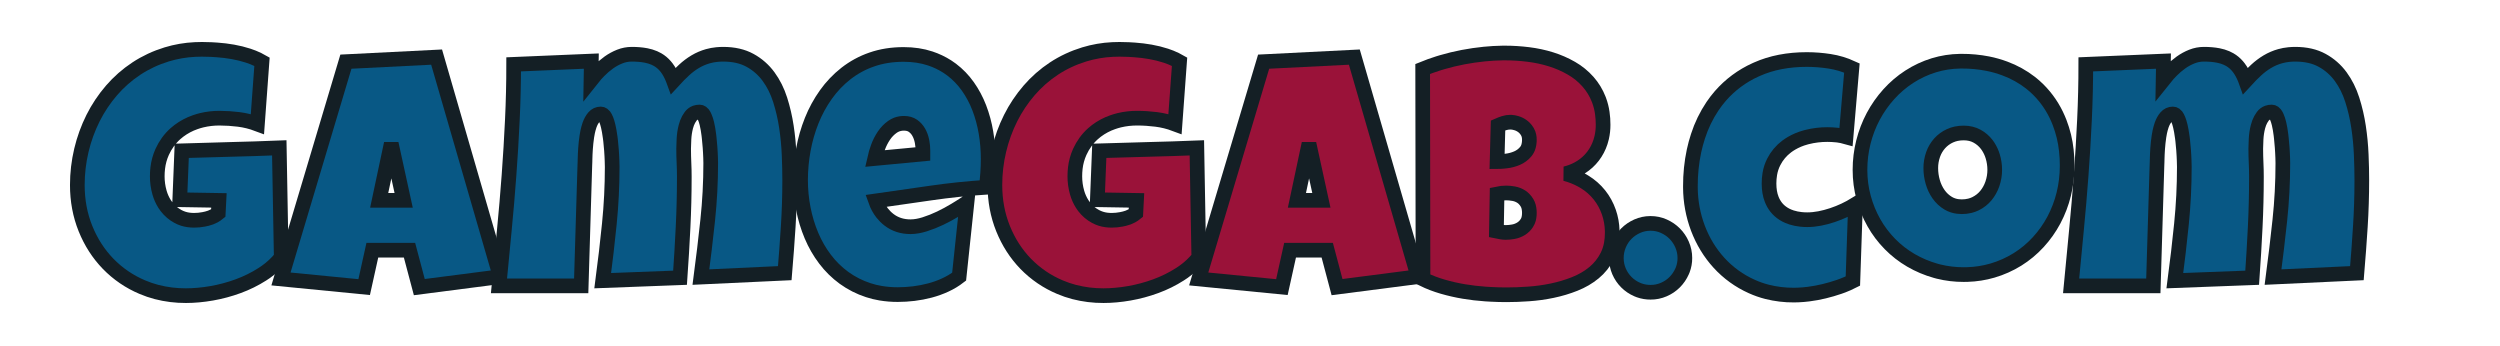 <?xml version="1.0" ?>
<svg xmlns="http://www.w3.org/2000/svg" viewBox="0 0 650 90" xml:space="preserve">
	<g transform="matrix(4.95 0 0 4.95 310 45)">
		<g transform="matrix(0.82 0 0 0.82 -53.21 -0.03)">
			<path style="stroke: rgb(20,31,37); stroke-width: 0.94; stroke-dasharray: none; stroke-linecap: round; stroke-dashoffset: 0; stroke-linejoin: miter; stroke-miterlimit: 4; fill: #085885; fill-rule: evenodd; opacity: 1;" vector-effect="non-scaling-stroke" transform=" translate(-6.53, -7.89)" d="M 12.936 6.311 L 13.062 13.333 C 12.777 13.688 12.442 14.001 12.069 14.262 C 11.997 14.313 11.923 14.362 11.849 14.409 Q 11.128 14.869 10.303 15.172 C 9.753 15.374 9.187 15.526 8.61 15.627 Q 7.743 15.778 6.959 15.778 C 6.323 15.781 5.69 15.703 5.074 15.544 C 4.765 15.463 4.463 15.36 4.169 15.235 C 3.342 14.888 2.594 14.378 1.97 13.735 Q 1.045 12.779 0.522 11.484 Q 0 10.188 0 8.694 C -0.001 7.943 0.087 7.194 0.261 6.463 C 0.43 5.750 0.680 5.059 1.008 4.404 C 1.328 3.765 1.727 3.169 2.194 2.628 C 2.657 2.092 3.191 1.622 3.783 1.233 Q 4.671 0.648 5.726 0.324 C 6.315 0.145 6.923 0.040 7.538 0.011 C 7.686 0.004 7.835 0.000 7.983 0 C 8.178 0.000 8.374 0.005 8.569 0.014 C 8.694 0.020 8.82 0.028 8.945 0.037 Q 9.457 0.073 9.963 0.162 C 10.298 0.221 10.628 0.303 10.951 0.408 C 11.164 0.477 11.371 0.560 11.572 0.658 C 11.659 0.700 11.745 0.746 11.829 0.794 L 11.536 4.786 C 11.147 4.64 10.742 4.54 10.329 4.488 C 9.925 4.437 9.519 4.411 9.112 4.41 C 8.726 4.408 8.342 4.452 7.967 4.542 C 7.826 4.576 7.687 4.618 7.55 4.666 C 7.174 4.796 6.821 4.984 6.503 5.223 C 6.428 5.28 6.355 5.339 6.285 5.402 Q 5.747 5.883 5.434 6.573 C 5.287 6.900 5.192 7.248 5.151 7.605 C 5.130 7.779 5.12 7.954 5.12 8.129 C 5.119 8.484 5.168 8.838 5.266 9.18 C 5.338 9.434 5.446 9.677 5.587 9.901 C 5.626 9.962 5.667 10.021 5.711 10.078 C 5.91 10.339 6.162 10.555 6.452 10.71 C 6.662 10.822 6.889 10.896 7.125 10.927 C 7.243 10.943 7.363 10.951 7.482 10.951 C 7.687 10.950 7.891 10.931 8.092 10.892 C 8.162 10.879 8.232 10.863 8.302 10.846 C 8.462 10.808 8.617 10.749 8.762 10.671 C 8.856 10.62 8.945 10.559 9.028 10.491 L 9.07 9.676 L 6.562 9.634 L 6.688 6.499 C 7.726 6.464 8.763 6.435 9.801 6.411 Q 11.358 6.374 12.936 6.311 Z" stroke-linecap="round"/>
		</g>
		<g transform="matrix(0.82 0 0 0.82 -42.11 -0.05)">
			<path style="stroke: rgb(20,31,37); stroke-width: 0.94; stroke-dasharray: none; stroke-linecap: round; stroke-dashoffset: 0; stroke-linejoin: miter; stroke-miterlimit: 4; fill: #085885; fill-rule: evenodd; opacity: 1;" vector-effect="non-scaling-stroke" transform=" translate(-20.01, -7.87)" d="M 22.957 0.502 L 27.032 14.566 L 21.849 15.235 L 21.222 12.873 L 18.84 12.873 L 18.317 15.235 L 12.988 14.713 L 17.147 0.794 L 22.957 0.502 Z M 19.279 9.676 L 20.846 9.676 L 20.052 6.04 L 19.279 9.676 Z" stroke-linecap="round"/>
		</g>
		<g transform="matrix(0.82 0 0 0.82 -28.78 -0.16)">
			<path style="stroke: rgb(20,31,37); stroke-width: 0.94; stroke-dasharray: none; stroke-linecap: round; stroke-dashoffset: 0; stroke-linejoin: miter; stroke-miterlimit: 4; fill: #085885; fill-rule: evenodd; opacity: 1;" vector-effect="non-scaling-stroke" transform=" translate(-36.21, -7.73)" d="M 45.203 14.336 L 39.832 14.587 C 39.992 13.375 40.137 12.161 40.266 10.946 C 40.395 9.733 40.459 8.514 40.459 7.294 Q 40.459 7.188 40.451 6.936 C 40.450 6.921 40.45 6.906 40.449 6.891 C 40.446 6.796 40.441 6.700 40.436 6.605 Q 40.427 6.454 40.416 6.286 C 40.415 6.27 40.413 6.254 40.412 6.238 C 40.398 6.050 40.381 5.862 40.361 5.675 C 40.354 5.610 40.347 5.546 40.339 5.481 Q 40.292 5.089 40.214 4.76 Q 40.154 4.508 40.072 4.326 C 40.056 4.290 40.039 4.255 40.021 4.221 C 40.003 4.189 39.983 4.159 39.96 4.13 Q 39.924 4.085 39.885 4.057 C 39.845 4.028 39.798 4.013 39.749 4.013 C 39.657 4.012 39.566 4.027 39.48 4.057 C 39.357 4.103 39.251 4.183 39.174 4.289 C 39.078 4.418 39 4.560 38.943 4.711 C 38.913 4.790 38.887 4.871 38.866 4.953 Q 38.767 5.34 38.746 5.742 Q 38.727 6.102 38.725 6.34 C 38.725 6.358 38.725 6.377 38.725 6.395 Q 38.725 6.834 38.746 7.273 C 38.760 7.572 38.767 7.872 38.767 8.171 C 38.767 9.248 38.741 10.324 38.688 11.4 C 38.636 12.477 38.571 13.553 38.495 14.629 L 33.542 14.817 C 33.702 13.609 33.843 12.398 33.965 11.186 C 34.087 9.976 34.148 8.760 34.148 7.544 C 34.148 7.522 34.148 7.5 34.147 7.478 Q 34.146 7.356 34.138 7.126 C 34.134 7.021 34.13 6.915 34.124 6.81 Q 34.115 6.644 34.102 6.459 C 34.102 6.455 34.101 6.451 34.101 6.447 C 34.087 6.253 34.069 6.059 34.047 5.865 C 34.039 5.798 34.031 5.730 34.023 5.663 C 34.004 5.517 33.982 5.372 33.956 5.227 C 33.937 5.123 33.916 5.019 33.892 4.916 C 33.874 4.836 33.852 4.757 33.828 4.679 Q 33.771 4.494 33.699 4.357 C 33.682 4.323 33.661 4.291 33.638 4.261 Q 33.601 4.213 33.559 4.184 C 33.518 4.154 33.468 4.138 33.417 4.138 Q 33.155 4.138 32.978 4.342 C 32.916 4.414 32.862 4.492 32.817 4.575 Q 32.754 4.691 32.704 4.829 C 32.699 4.842 32.695 4.856 32.69 4.869 C 32.644 5.007 32.606 5.147 32.576 5.289 C 32.555 5.387 32.537 5.486 32.523 5.585 C 32.486 5.84 32.458 6.096 32.44 6.353 C 32.432 6.474 32.425 6.594 32.419 6.715 C 32.414 6.826 32.410 6.937 32.408 7.048 C 32.407 7.098 32.406 7.147 32.405 7.197 Q 32.4 7.406 32.393 7.523 L 32.163 15.151 L 26.896 15.151 Q 27.063 13.385 27.236 11.609 C 27.351 10.428 27.452 9.245 27.539 8.062 Q 27.67 6.29 27.753 4.514 Q 27.837 2.738 27.837 0.961 L 32.811 0.752 L 32.79 1.964 C 32.889 1.838 32.993 1.716 33.101 1.597 C 33.17 1.521 33.240 1.447 33.312 1.374 Q 33.605 1.076 33.934 0.841 C 34.151 0.686 34.386 0.558 34.634 0.46 Q 35.005 0.313 35.402 0.313 C 35.562 0.313 35.722 0.319 35.881 0.332 C 36.029 0.344 36.175 0.364 36.321 0.392 C 36.501 0.426 36.677 0.479 36.845 0.551 C 36.918 0.583 36.989 0.618 37.058 0.658 C 37.244 0.765 37.410 0.904 37.55 1.067 C 37.580 1.102 37.61 1.139 37.638 1.176 Q 37.864 1.472 38.039 1.908 C 38.052 1.941 38.065 1.973 38.077 2.006 Q 38.411 1.641 38.751 1.327 C 38.969 1.125 39.207 0.945 39.461 0.792 C 39.463 0.791 39.465 0.79 39.467 0.789 C 39.722 0.637 39.996 0.52 40.282 0.439 C 40.468 0.387 40.659 0.351 40.852 0.333 C 40.986 0.32 41.12 0.313 41.254 0.313 Q 42.267 0.313 42.978 0.705 C 43.445 0.960 43.85 1.315 44.164 1.745 Q 44.639 2.393 44.906 3.229 C 45.086 3.795 45.220 4.375 45.308 4.963 C 45.398 5.555 45.455 6.152 45.48 6.75 C 45.492 7.034 45.501 7.318 45.508 7.602 C 45.514 7.861 45.517 8.121 45.517 8.38 C 45.517 9.373 45.486 10.367 45.423 11.358 Q 45.329 12.842 45.203 14.336 Z" stroke-linecap="round"/>
		</g>
		<g transform="matrix(0.82 0 0 0.82 -15.65 0.08)">
			<path style="stroke: rgb(20,31,37); stroke-width: 0.94; stroke-dasharray: none; stroke-linecap: round; stroke-dashoffset: 0; stroke-linejoin: miter; stroke-miterlimit: 4; fill: #085885; fill-rule: evenodd; opacity: 1;" vector-effect="non-scaling-stroke" transform=" translate(-52.12, -8.03)" d="M 56.771 9.822 L 56.269 14.566 Q 55.862 14.88 55.386 15.099 Q 54.911 15.319 54.399 15.454 C 54.059 15.544 53.713 15.611 53.364 15.653 C 53.024 15.694 52.682 15.715 52.34 15.716 C 51.969 15.717 51.599 15.687 51.233 15.626 C 50.967 15.581 50.705 15.517 50.449 15.433 C 49.894 15.253 49.37 14.987 48.897 14.645 Q 48.202 14.138 47.68 13.448 Q 47.157 12.758 46.813 11.943 C 46.579 11.388 46.404 10.810 46.29 10.219 Q 46.112 9.31 46.112 8.38 C 46.113 7.728 46.172 7.078 46.29 6.437 C 46.406 5.797 46.586 5.170 46.828 4.566 C 47.063 3.976 47.369 3.417 47.737 2.9 C 48.097 2.394 48.528 1.941 49.017 1.557 C 49.515 1.168 50.075 0.864 50.673 0.658 Q 51.598 0.334 52.716 0.334 Q 53.646 0.334 54.414 0.59 C 54.800 0.717 55.169 0.893 55.512 1.112 C 55.605 1.172 55.695 1.235 55.783 1.301 C 56.185 1.605 56.537 1.97 56.828 2.382 Q 57.272 3.009 57.56 3.756 C 57.755 4.266 57.898 4.795 57.988 5.334 C 58.082 5.892 58.13 6.456 58.129 7.022 Q 58.129 7.931 58.004 8.84 C 56.815 8.916 55.63 9.040 54.451 9.211 C 53.274 9.382 52.097 9.551 50.919 9.718 C 51.016 9.994 51.157 10.253 51.335 10.485 C 51.462 10.647 51.608 10.793 51.771 10.919 Q 52.351 11.369 53.155 11.369 C 53.307 11.368 53.458 11.354 53.607 11.327 Q 53.815 11.29 54.04 11.221 C 54.05 11.218 54.059 11.215 54.069 11.212 C 54.407 11.105 54.737 10.974 55.057 10.82 C 55.378 10.666 55.692 10.497 55.997 10.313 C 56.104 10.249 56.211 10.183 56.317 10.117 Q 56.474 10.018 56.612 9.928 C 56.665 9.893 56.718 9.858 56.771 9.822 Z M 53.949 6.708 L 53.949 6.479 C 53.949 6.305 53.933 6.131 53.902 5.959 C 53.897 5.932 53.892 5.905 53.887 5.878 Q 53.824 5.569 53.683 5.319 Q 53.542 5.068 53.312 4.906 Q 53.082 4.744 52.737 4.744 C 52.582 4.743 52.427 4.769 52.281 4.821 C 52.182 4.858 52.087 4.908 52.001 4.969 Q 51.682 5.193 51.452 5.533 C 51.297 5.763 51.171 6.01 51.076 6.27 C 51.03 6.395 50.987 6.521 50.949 6.648 C 50.914 6.764 50.882 6.882 50.856 7.001 L 53.949 6.708 Z" stroke-linecap="round"/>
		</g>
		<g transform="matrix(0.82 0 0 0.82 -5.01 -0.03)">
			<path style="stroke: rgb(20,31,37); stroke-width: 0.94; stroke-dasharray: none; stroke-linecap: round; stroke-dashoffset: 0; stroke-linejoin: miter; stroke-miterlimit: 4; fill: #9a1239; fill-rule: evenodd; opacity: 1;" vector-effect="non-scaling-stroke" transform=" translate(-65.03, -7.89)" d="M 71.431 6.311 L 71.556 13.333 C 71.271 13.688 70.937 14.001 70.564 14.262 C 70.492 14.313 70.418 14.362 70.344 14.409 Q 69.623 14.869 68.798 15.172 C 68.248 15.374 67.682 15.526 67.105 15.627 Q 66.238 15.778 65.454 15.778 C 64.818 15.781 64.185 15.703 63.569 15.544 C 63.260 15.463 62.958 15.36 62.664 15.235 C 61.837 14.888 61.089 14.378 60.464 13.735 Q 59.54 12.779 59.017 11.484 Q 58.495 10.188 58.495 8.694 C 58.494 7.943 58.582 7.194 58.756 6.463 C 58.925 5.750 59.175 5.059 59.503 4.404 C 59.823 3.765 60.222 3.169 60.689 2.628 C 61.151 2.092 61.686 1.622 62.277 1.233 Q 63.166 0.648 64.221 0.324 C 64.809 0.145 65.418 0.040 66.032 0.011 C 66.181 0.003 66.329 -0.000 66.478 0 C 66.673 0.000 66.869 0.005 67.064 0.014 C 67.189 0.020 67.314 0.028 67.439 0.037 Q 67.951 0.073 68.458 0.162 C 68.793 0.221 69.123 0.303 69.446 0.408 C 69.659 0.477 69.866 0.560 70.067 0.658 C 70.154 0.700 70.239 0.746 70.323 0.794 L 70.031 4.786 C 69.642 4.64 69.237 4.54 68.824 4.488 C 68.420 4.437 68.013 4.410 67.606 4.41 C 67.220 4.408 66.836 4.452 66.461 4.542 C 66.320 4.576 66.181 4.618 66.044 4.666 C 65.668 4.796 65.315 4.984 64.997 5.223 C 64.922 5.28 64.85 5.339 64.78 5.402 Q 64.242 5.883 63.928 6.573 C 63.781 6.900 63.686 7.248 63.645 7.605 C 63.625 7.779 63.615 7.954 63.615 8.129 C 63.614 8.484 63.663 8.838 63.761 9.18 C 63.833 9.434 63.941 9.677 64.082 9.901 C 64.120 9.962 64.162 10.021 64.205 10.078 C 64.404 10.34 64.657 10.555 64.947 10.71 C 65.157 10.822 65.384 10.896 65.62 10.927 C 65.738 10.943 65.857 10.951 65.976 10.951 C 66.181 10.950 66.386 10.931 66.587 10.892 C 66.657 10.879 66.727 10.863 66.797 10.846 C 66.957 10.808 67.112 10.749 67.257 10.671 C 67.351 10.62 67.440 10.559 67.523 10.491 L 67.565 9.676 L 65.057 9.634 L 65.182 6.499 C 66.22 6.464 67.258 6.435 68.296 6.411 Q 69.853 6.374 71.431 6.311 Z" stroke-linecap="round"/>
		</g>
		<g transform="matrix(0.82 0 0 0.82 6.09 -0.05)">
			<path style="stroke: rgb(20,31,37); stroke-width: 0.94; stroke-dasharray: none; stroke-linecap: round; stroke-dashoffset: 0; stroke-linejoin: miter; stroke-miterlimit: 4; fill: #9a1239; fill-rule: evenodd; opacity: 1;" vector-effect="non-scaling-stroke" transform=" translate(-78.5, -7.87)" d="M 81.452 0.502 L 85.527 14.566 L 80.344 15.235 L 79.717 12.873 L 77.335 12.873 L 76.812 15.235 L 71.483 14.713 L 75.642 0.794 L 81.452 0.502 Z M 77.774 9.676 L 79.341 9.676 L 78.547 6.04 L 77.774 9.676 Z" stroke-linecap="round"/>
		</g>
		<g transform="matrix(0.82 0 0 0.82 17.08 0.04)">
			<path style="stroke: rgb(20,31,37); stroke-width: 0.94; stroke-dasharray: none; stroke-linecap: round; stroke-dashoffset: 0; stroke-linejoin: miter; stroke-miterlimit: 4; fill: #9a1239; fill-rule: evenodd; opacity: 1;" vector-effect="non-scaling-stroke" transform=" translate(-91.84, -7.97)" d="M 85.788 14.713 L 85.767 1.254 C 86.095 1.12 86.428 1 86.766 0.894 C 86.847 0.869 86.929 0.844 87.011 0.82 Q 87.669 0.627 88.353 0.496 C 88.805 0.41 89.26 0.344 89.717 0.298 C 90.102 0.259 90.488 0.237 90.874 0.231 C 90.927 0.230 90.981 0.23 91.034 0.23 C 91.535 0.230 92.036 0.262 92.533 0.324 Q 93.291 0.418 93.991 0.637 C 94.446 0.778 94.884 0.97 95.297 1.207 C 95.695 1.435 96.052 1.726 96.357 2.069 C 96.653 2.404 96.887 2.79 97.048 3.207 C 97.055 3.225 97.061 3.242 97.068 3.26 C 97.164 3.521 97.233 3.791 97.271 4.066 C 97.307 4.318 97.325 4.573 97.324 4.828 C 97.325 5.104 97.295 5.379 97.234 5.648 C 97.212 5.741 97.187 5.834 97.157 5.925 C 97.050 6.257 96.888 6.567 96.676 6.844 Q 96.363 7.252 95.913 7.539 C 95.657 7.701 95.380 7.826 95.09 7.911 C 95.027 7.93 94.964 7.947 94.9 7.962 C 95.269 8.057 95.625 8.198 95.96 8.381 C 96.020 8.414 96.08 8.449 96.138 8.485 C 96.501 8.706 96.823 8.989 97.089 9.321 Q 97.481 9.812 97.695 10.428 C 97.825 10.807 97.897 11.203 97.907 11.604 C 97.908 11.651 97.909 11.698 97.909 11.745 C 97.910 11.984 97.89 12.223 97.848 12.458 C 97.800 12.729 97.713 12.993 97.59 13.239 C 97.384 13.65 97.094 14.013 96.739 14.305 Q 96.206 14.744 95.511 15.021 Q 94.816 15.298 94.064 15.454 Q 93.312 15.611 92.554 15.663 C 92.31 15.680 92.066 15.694 91.821 15.703 C 91.593 15.712 91.366 15.716 91.138 15.716 C 90.805 15.716 90.472 15.707 90.14 15.689 C 90.025 15.683 89.91 15.677 89.795 15.669 C 89.331 15.638 88.869 15.583 88.411 15.507 C 87.952 15.430 87.499 15.327 87.052 15.198 Q 86.384 15.005 85.788 14.713 Z M 90.532 9.258 L 90.49 11.64 C 90.592 11.661 90.695 11.680 90.798 11.698 C 90.896 11.715 90.996 11.724 91.096 11.724 C 91.178 11.724 91.26 11.72 91.341 11.711 C 91.420 11.703 91.499 11.691 91.577 11.677 Q 91.838 11.63 92.068 11.489 C 92.222 11.394 92.351 11.265 92.447 11.111 C 92.448 11.11 92.448 11.109 92.449 11.108 C 92.497 11.031 92.533 10.946 92.556 10.858 Q 92.586 10.743 92.596 10.608 C 92.599 10.562 92.601 10.516 92.601 10.47 C 92.601 10.381 92.595 10.292 92.581 10.204 Q 92.559 10.059 92.509 9.94 C 92.492 9.899 92.472 9.86 92.449 9.822 C 92.396 9.732 92.331 9.649 92.258 9.575 C 92.204 9.520 92.144 9.472 92.079 9.43 C 91.933 9.336 91.769 9.272 91.598 9.242 C 91.515 9.227 91.431 9.215 91.347 9.207 C 91.271 9.199 91.194 9.195 91.117 9.195 C 90.920 9.195 90.724 9.216 90.532 9.258 Z M 90.595 4.869 L 90.532 7.189 C 90.596 7.189 90.660 7.187 90.724 7.183 Q 90.813 7.179 90.914 7.17 C 90.985 7.163 91.057 7.156 91.128 7.147 C 91.364 7.119 91.594 7.058 91.812 6.964 Q 92.141 6.823 92.371 6.546 C 92.455 6.443 92.516 6.324 92.55 6.196 Q 92.588 6.06 92.598 5.899 C 92.600 5.862 92.601 5.826 92.601 5.789 C 92.602 5.707 92.594 5.625 92.578 5.545 C 92.559 5.449 92.525 5.357 92.476 5.272 C 92.422 5.179 92.356 5.093 92.279 5.017 C 92.244 4.983 92.206 4.951 92.167 4.922 C 92.048 4.833 91.913 4.765 91.77 4.723 Q 91.592 4.671 91.446 4.662 C 91.427 4.661 91.408 4.660 91.389 4.66 C 91.251 4.66 91.113 4.681 90.981 4.723 C 90.85 4.764 90.721 4.813 90.595 4.869 Z" stroke-linecap="round"/>
		</g>
		<g transform="matrix(0.82 0 0 0.82 24.07 4.45)">
			<path style="stroke: rgb(20,31,37); stroke-width: 0.94; stroke-dasharray: none; stroke-linecap: round; stroke-dashoffset: 0; stroke-linejoin: miter; stroke-miterlimit: 4; fill: #085885; fill-rule: evenodd; opacity: 1;" vector-effect="non-scaling-stroke" transform=" translate(-100.31, -13.3)" d="M 102.371 14.069 C 102.463 13.827 102.509 13.571 102.507 13.312 C 102.508 13.017 102.447 12.725 102.329 12.455 C 102.327 12.451 102.326 12.447 102.324 12.443 C 102.212 12.185 102.052 11.95 101.854 11.75 Q 101.556 11.452 101.159 11.275 Q 100.762 11.097 100.313 11.097 C 100.303 11.097 100.294 11.097 100.284 11.097 C 99.999 11.099 99.717 11.159 99.456 11.275 Q 99.059 11.452 98.761 11.75 C 98.560 11.952 98.400 12.192 98.291 12.455 C 98.176 12.726 98.117 13.018 98.118 13.312 C 98.118 13.326 98.119 13.341 98.119 13.355 C 98.122 13.635 98.180 13.912 98.291 14.169 Q 98.463 14.566 98.761 14.864 Q 99.059 15.162 99.456 15.334 C 99.499 15.353 99.543 15.370 99.588 15.386 C 99.821 15.468 100.066 15.508 100.313 15.507 C 100.604 15.509 100.892 15.45 101.159 15.334 Q 101.556 15.162 101.854 14.864 Q 102.152 14.566 102.329 14.169 C 102.344 14.136 102.358 14.103 102.371 14.069 Z" stroke-linecap="round"/>
		</g>
		<g transform="matrix(0.82 0 0 0.82 30.5 0.22)">
			<path style="stroke: rgb(20,31,37); stroke-width: 0.94; stroke-dasharray: none; stroke-linecap: round; stroke-dashoffset: 0; stroke-linejoin: miter; stroke-miterlimit: 4; fill: #085885; fill-rule: evenodd; opacity: 1;" vector-effect="non-scaling-stroke" transform=" translate(-108.12, -8.19)" d="M 113.175 1.191 L 112.799 5.601 C 112.628 5.553 112.453 5.517 112.277 5.494 C 112.253 5.491 112.228 5.488 112.204 5.486 C 112.006 5.465 111.807 5.454 111.608 5.454 C 111.166 5.452 110.726 5.506 110.298 5.614 C 110.263 5.623 110.227 5.633 110.192 5.643 C 109.881 5.728 109.582 5.853 109.304 6.016 C 109.199 6.077 109.098 6.145 109.001 6.217 C 108.655 6.476 108.373 6.81 108.176 7.194 C 108.050 7.438 107.963 7.700 107.918 7.971 C 107.883 8.175 107.866 8.382 107.867 8.589 Q 107.867 9.174 108.04 9.608 C 108.111 9.79 108.208 9.960 108.329 10.114 C 108.390 10.191 108.458 10.263 108.531 10.329 C 108.699 10.479 108.890 10.599 109.098 10.686 C 109.165 10.715 109.234 10.740 109.304 10.763 C 109.502 10.825 109.705 10.867 109.911 10.888 C 110.044 10.902 110.178 10.909 110.312 10.909 Q 110.699 10.909 111.107 10.831 Q 111.514 10.752 111.922 10.616 Q 112.329 10.481 112.705 10.303 Q 113.081 10.125 113.405 9.927 L 113.238 14.838 C 113.028 14.945 112.812 15.041 112.592 15.125 C 112.515 15.154 112.438 15.182 112.36 15.209 C 112.043 15.318 111.720 15.412 111.394 15.491 C 111.067 15.570 110.735 15.632 110.401 15.674 C 110.182 15.702 109.962 15.721 109.741 15.73 C 109.646 15.734 109.551 15.737 109.456 15.737 C 108.88 15.740 108.305 15.671 107.746 15.531 C 107.406 15.445 107.074 15.328 106.754 15.183 C 105.962 14.828 105.251 14.314 104.665 13.673 Q 103.792 12.717 103.311 11.452 C 102.998 10.619 102.835 9.736 102.831 8.846 C 102.831 8.816 102.831 8.786 102.831 8.756 C 102.828 8.001 102.904 7.248 103.06 6.509 C 103.129 6.188 103.215 5.871 103.317 5.559 C 103.537 4.875 103.852 4.225 104.253 3.628 C 104.405 3.404 104.571 3.188 104.748 2.983 C 105.370 2.269 106.139 1.698 107.002 1.309 C 107.031 1.296 107.06 1.283 107.089 1.27 Q 108.484 0.648 110.292 0.648 C 110.782 0.649 111.270 0.687 111.754 0.763 Q 112.496 0.878 113.175 1.191 Z" stroke-linecap="round"/>
		</g>
		<g transform="matrix(0.82 0 0 0.82 40.51 -0.27)">
			<path style="stroke: rgb(20,31,37); stroke-width: 0.94; stroke-dasharray: none; stroke-linecap: round; stroke-dashoffset: 0; stroke-linejoin: miter; stroke-miterlimit: 4; fill: #085885; fill-rule: evenodd; opacity: 1;" vector-effect="non-scaling-stroke" transform=" translate(-120.28, -7.61)" d="M 126.916 7.461 Q 126.916 8.412 126.697 9.295 C 126.556 9.871 126.343 10.427 126.065 10.951 C 125.792 11.464 125.454 11.939 125.061 12.367 Q 124.471 13.009 123.734 13.469 C 123.234 13.779 122.695 14.020 122.13 14.185 C 121.611 14.336 121.074 14.421 120.533 14.437 C 120.452 14.44 120.372 14.441 120.291 14.441 C 119.746 14.443 119.202 14.378 118.673 14.247 C 118.615 14.232 118.557 14.217 118.499 14.2 C 117.942 14.044 117.406 13.818 116.906 13.527 C 116.414 13.24 115.962 12.888 115.563 12.482 Q 114.962 11.87 114.539 11.123 Q 114.116 10.376 113.881 9.519 Q 113.646 8.662 113.646 7.732 Q 113.646 6.823 113.865 5.951 C 114.008 5.379 114.22 4.826 114.497 4.305 Q 114.91 3.532 115.495 2.884 Q 116.08 2.236 116.807 1.766 C 117.295 1.451 117.824 1.204 118.379 1.034 C 118.921 0.869 119.483 0.781 120.049 0.774 C 120.088 0.773 120.127 0.773 120.166 0.773 C 120.724 0.770 121.281 0.823 121.829 0.93 C 122.204 1.004 122.572 1.109 122.93 1.243 C 123.519 1.461 124.071 1.767 124.567 2.151 C 124.74 2.286 124.905 2.432 125.061 2.586 C 125.603 3.125 126.036 3.764 126.336 4.468 C 126.369 4.544 126.400 4.620 126.43 4.697 C 126.653 5.273 126.799 5.876 126.864 6.491 C 126.899 6.813 126.917 7.137 126.916 7.461 Z M 122.277 7.732 C 122.277 7.436 122.233 7.142 122.146 6.86 C 122.079 6.64 121.982 6.43 121.856 6.237 C 121.827 6.193 121.797 6.15 121.765 6.108 C 121.598 5.888 121.386 5.707 121.143 5.575 Q 120.772 5.371 120.291 5.371 C 120.127 5.370 119.963 5.386 119.803 5.42 C 119.669 5.449 119.539 5.492 119.414 5.549 C 119.162 5.663 118.936 5.828 118.75 6.034 C 118.569 6.237 118.428 6.474 118.336 6.73 C 118.333 6.738 118.33 6.747 118.327 6.755 C 118.229 7.035 118.179 7.331 118.181 7.628 Q 118.181 8.067 118.306 8.506 Q 118.431 8.945 118.682 9.3 C 118.846 9.534 119.058 9.73 119.304 9.875 C 119.491 9.984 119.699 10.053 119.914 10.078 C 119.998 10.089 120.082 10.094 120.166 10.094 C 120.342 10.095 120.516 10.075 120.687 10.033 C 120.812 10.002 120.933 9.958 121.049 9.901 Q 121.441 9.707 121.713 9.378 C 121.888 9.164 122.024 8.922 122.116 8.661 C 122.121 8.648 122.125 8.634 122.13 8.621 C 122.228 8.335 122.278 8.034 122.277 7.732 Z" stroke-linecap="round"/>
		</g>
		<g transform="matrix(0.82 0 0 0.82 53.79 -0.16)">
			<path style="stroke: rgb(20,31,37); stroke-width: 0.94; stroke-dasharray: none; stroke-linecap: round; stroke-dashoffset: 0; stroke-linejoin: miter; stroke-miterlimit: 4; fill: #085885; fill-rule: evenodd; opacity: 1;" vector-effect="non-scaling-stroke" transform=" translate(-136.41, -7.73)" d="M 145.411 14.336 L 140.04 14.587 C 140.200 13.375 140.345 12.161 140.474 10.946 C 140.603 9.733 140.667 8.514 140.667 7.294 Q 140.667 7.188 140.659 6.936 C 140.658 6.921 140.658 6.906 140.657 6.891 C 140.654 6.796 140.649 6.700 140.644 6.605 Q 140.635 6.454 140.624 6.286 C 140.623 6.27 140.621 6.254 140.62 6.238 C 140.606 6.050 140.589 5.862 140.569 5.675 C 140.562 5.610 140.555 5.546 140.547 5.481 Q 140.5 5.089 140.422 4.76 Q 140.362 4.508 140.28 4.326 C 140.264 4.290 140.247 4.255 140.229 4.221 C 140.211 4.189 140.191 4.159 140.168 4.13 Q 140.132 4.085 140.093 4.057 C 140.053 4.028 140.006 4.013 139.957 4.013 C 139.865 4.012 139.774 4.027 139.688 4.057 C 139.565 4.103 139.459 4.183 139.382 4.289 C 139.286 4.418 139.208 4.560 139.151 4.711 C 139.121 4.790 139.095 4.871 139.074 4.953 Q 138.975 5.34 138.954 5.742 Q 138.935 6.102 138.933 6.34 C 138.933 6.358 138.933 6.377 138.933 6.395 Q 138.933 6.834 138.954 7.273 C 138.968 7.572 138.975 7.872 138.975 8.171 C 138.975 9.248 138.949 10.324 138.896 11.4 C 138.844 12.477 138.779 13.553 138.703 14.629 L 133.75 14.817 C 133.91 13.609 134.051 12.398 134.173 11.186 C 134.295 9.976 134.356 8.760 134.356 7.544 C 134.356 7.522 134.356 7.5 134.355 7.478 Q 134.354 7.356 134.346 7.126 C 134.342 7.021 134.338 6.915 134.332 6.81 Q 134.323 6.644 134.31 6.459 C 134.31 6.455 134.309 6.451 134.309 6.447 C 134.295 6.253 134.277 6.059 134.255 5.865 C 134.247 5.798 134.239 5.730 134.231 5.663 C 134.212 5.517 134.190 5.372 134.164 5.227 C 134.145 5.123 134.124 5.019 134.1 4.916 C 134.082 4.836 134.060 4.757 134.036 4.679 Q 133.979 4.494 133.907 4.357 C 133.89 4.323 133.869 4.291 133.846 4.261 Q 133.809 4.213 133.767 4.184 C 133.726 4.154 133.676 4.138 133.625 4.138 Q 133.363 4.138 133.186 4.342 C 133.124 4.414 133.070 4.492 133.025 4.575 Q 132.962 4.691 132.912 4.829 C 132.907 4.842 132.903 4.856 132.898 4.869 C 132.852 5.007 132.814 5.147 132.784 5.289 C 132.763 5.387 132.745 5.486 132.731 5.585 C 132.694 5.84 132.666 6.096 132.648 6.353 C 132.64 6.474 132.633 6.594 132.627 6.715 C 132.622 6.826 132.618 6.937 132.616 7.048 C 132.615 7.098 132.614 7.147 132.613 7.197 Q 132.608 7.406 132.601 7.523 L 132.371 15.151 L 127.104 15.151 Q 127.271 13.385 127.444 11.609 C 127.559 10.428 127.66 9.245 127.747 8.062 Q 127.878 6.29 127.961 4.514 Q 128.045 2.738 128.045 0.961 L 133.019 0.752 L 132.998 1.964 C 133.098 1.838 133.202 1.716 133.31 1.597 C 133.379 1.521 133.449 1.447 133.52 1.374 Q 133.813 1.076 134.142 0.841 C 134.359 0.686 134.594 0.558 134.842 0.46 Q 135.213 0.313 135.61 0.313 C 135.77 0.313 135.93 0.319 136.089 0.332 C 136.237 0.344 136.383 0.364 136.529 0.392 C 136.709 0.426 136.885 0.479 137.053 0.551 C 137.126 0.583 137.197 0.618 137.266 0.658 C 137.452 0.765 137.618 0.904 137.758 1.067 C 137.788 1.102 137.818 1.139 137.846 1.176 Q 138.072 1.472 138.247 1.908 C 138.260 1.941 138.273 1.973 138.285 2.006 Q 138.619 1.641 138.959 1.327 C 139.177 1.125 139.415 0.945 139.669 0.792 C 139.671 0.791 139.673 0.79 139.675 0.789 C 139.930 0.637 140.204 0.52 140.49 0.439 C 140.676 0.387 140.867 0.351 141.06 0.333 C 141.194 0.32 141.328 0.313 141.462 0.313 Q 142.475 0.313 143.186 0.705 C 143.653 0.960 144.058 1.315 144.372 1.745 Q 144.847 2.393 145.114 3.229 C 145.294 3.795 145.428 4.375 145.516 4.963 C 145.606 5.555 145.663 6.152 145.688 6.75 C 145.7 7.034 145.709 7.318 145.716 7.602 C 145.722 7.861 145.725 8.121 145.725 8.38 C 145.725 9.373 145.694 10.367 145.631 11.358 Q 145.537 12.842 145.411 14.336 Z" stroke-linecap="round"/>
		</g>
	</g>
</svg>